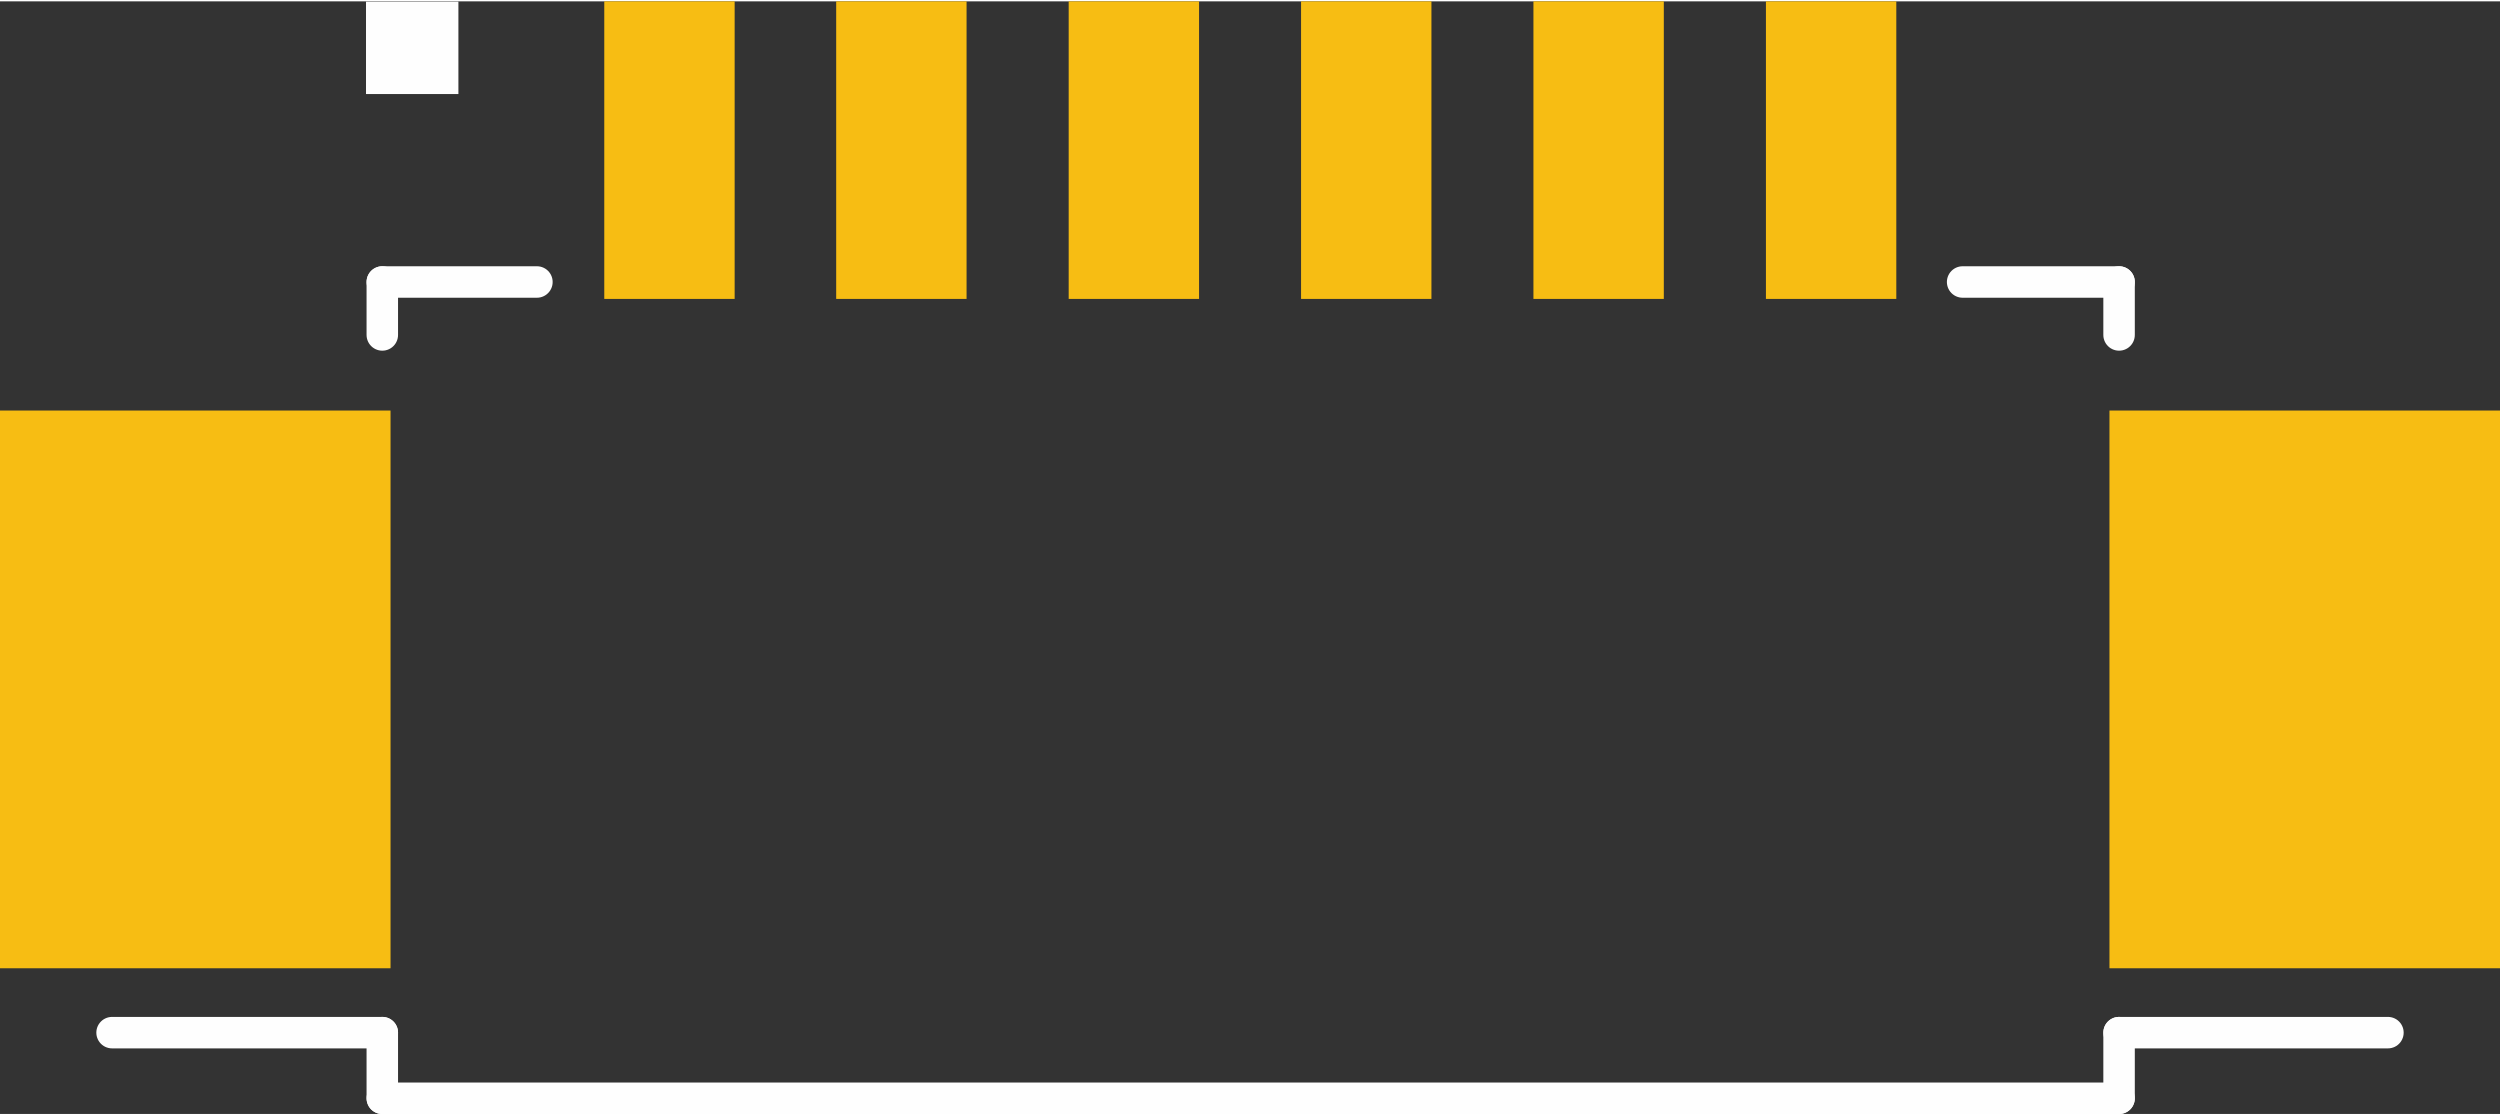<?xml version='1.0' encoding='UTF-8'?>
<!DOCTYPE svg>
<!-- Creator: CorelDRAW X6 -->
<svg xmlns="http://www.w3.org/2000/svg" shape-rendering="geometricPrecision" viewBox="0 0 21861 9729"  xmlns:xml="http://www.w3.org/XML/1998/namespace" text-rendering="geometricPrecision" image-rendering="optimizeQuality" clip-rule="evenodd" height="0.236in" version="1.1" width="0.529in" xml:space="preserve" fill-rule="evenodd">
    <rect x="0" y="0" width="21861" height="9729" fill="#333333" stroke="none"/>
    <desc >
        <referenceFile >Molex_53261-0619-smd_pcb.svg</referenceFile>
    </desc>
    <g  gorn="0.1" id="_53261-0619_smd-h">
        <g  gorn="0.1.1" id="PCB">
            <g  gorn="0.1.1.0" id="copper1">
                <rect  gorn="0.1.1.0.0" height="2602" connectorname="1" fill="#F7BD13" x="5284" width="1140" id="connector0pad"/>
                <rect  gorn="0.1.1.0.1" height="2602" connectorname="2" fill="#F7BD13" x="7312" width="1140" id="connector1pad"/>
                <rect  gorn="0.1.1.0.2" height="2602" connectorname="3" fill="#F7BD13" x="9345" width="1140" id="connector2pad"/>
                <rect  gorn="0.1.1.0.3" height="2602" connectorname="4" fill="#F7BD13" x="11377" width="1140" id="connector3pad"/>
                <rect  gorn="0.1.1.0.4" height="2602" connectorname="5" fill="#F7BD13" x="13409" width="1140" id="connector4pad"/>
                <rect  gorn="0.1.1.0.5" height="2602" connectorname="6" fill="#F7BD13" x="15442" width="1140" id="connector5pad"/>
                <rect  gorn="0.1.1.0.6" height="4877" connectorname="NC1" fill="#F7BD13" y="3578" width="3415" id="connector8pad"/>
                <rect  gorn="0.1.1.0.7" height="4877" connectorname="NC2" fill="#F7BD13" x="18446" y="3578" width="3415" id="connector9pad"/>
            </g>
            <g  gorn="0.1.1.1" id="silkscreen">
                <line y1="9018" stroke="#FEFEFE" y2="9592"  stroke-linecap="round" x1="18530" x2="18530" stroke-width="275.272" fill="none"/>
                <line y1="9018" stroke="#FEFEFE" y2="9018"  stroke-linecap="round" x1="20881" x2="18530" stroke-width="275.272" fill="none"/>
                <line y1="2917" stroke="#FEFEFE" y2="2454"  stroke-linecap="round" x1="18530" x2="18530" stroke-width="275.272" fill="none"/>
                <line y1="2454" stroke="#FEFEFE" y2="2454"  stroke-linecap="round" x1="18530" x2="17162" stroke-width="275.272" fill="none"/>
                <line y1="9592" stroke="#FEFEFE" y2="9592"  stroke-linecap="round" x1="18530" x2="3343" stroke-width="275.272" fill="none"/>
                <line y1="9592" stroke="#FEFEFE" y2="9018"  stroke-linecap="round" x1="3343" x2="3343" stroke-width="275.272" fill="none"/>
                <line y1="9018" stroke="#FEFEFE" y2="9018"  stroke-linecap="round" x1="3343" x2="980" stroke-width="275.272" fill="none"/>
                <line y1="2454" stroke="#FEFEFE" y2="2917"  stroke-linecap="round" x1="3343" x2="3343" stroke-width="275.272" fill="none"/>
                <line y1="2454" stroke="#FEFEFE" y2="2454"  stroke-linecap="round" x1="4695" x2="3343" stroke-width="275.272" fill="none"/>
                <polygon stroke="#FEFEFE"  points="3407,604 3802,604 3802,209 3407,209 " stroke-width="412.989" fill="none"/>
            </g>
        </g>
    </g>
</svg>
